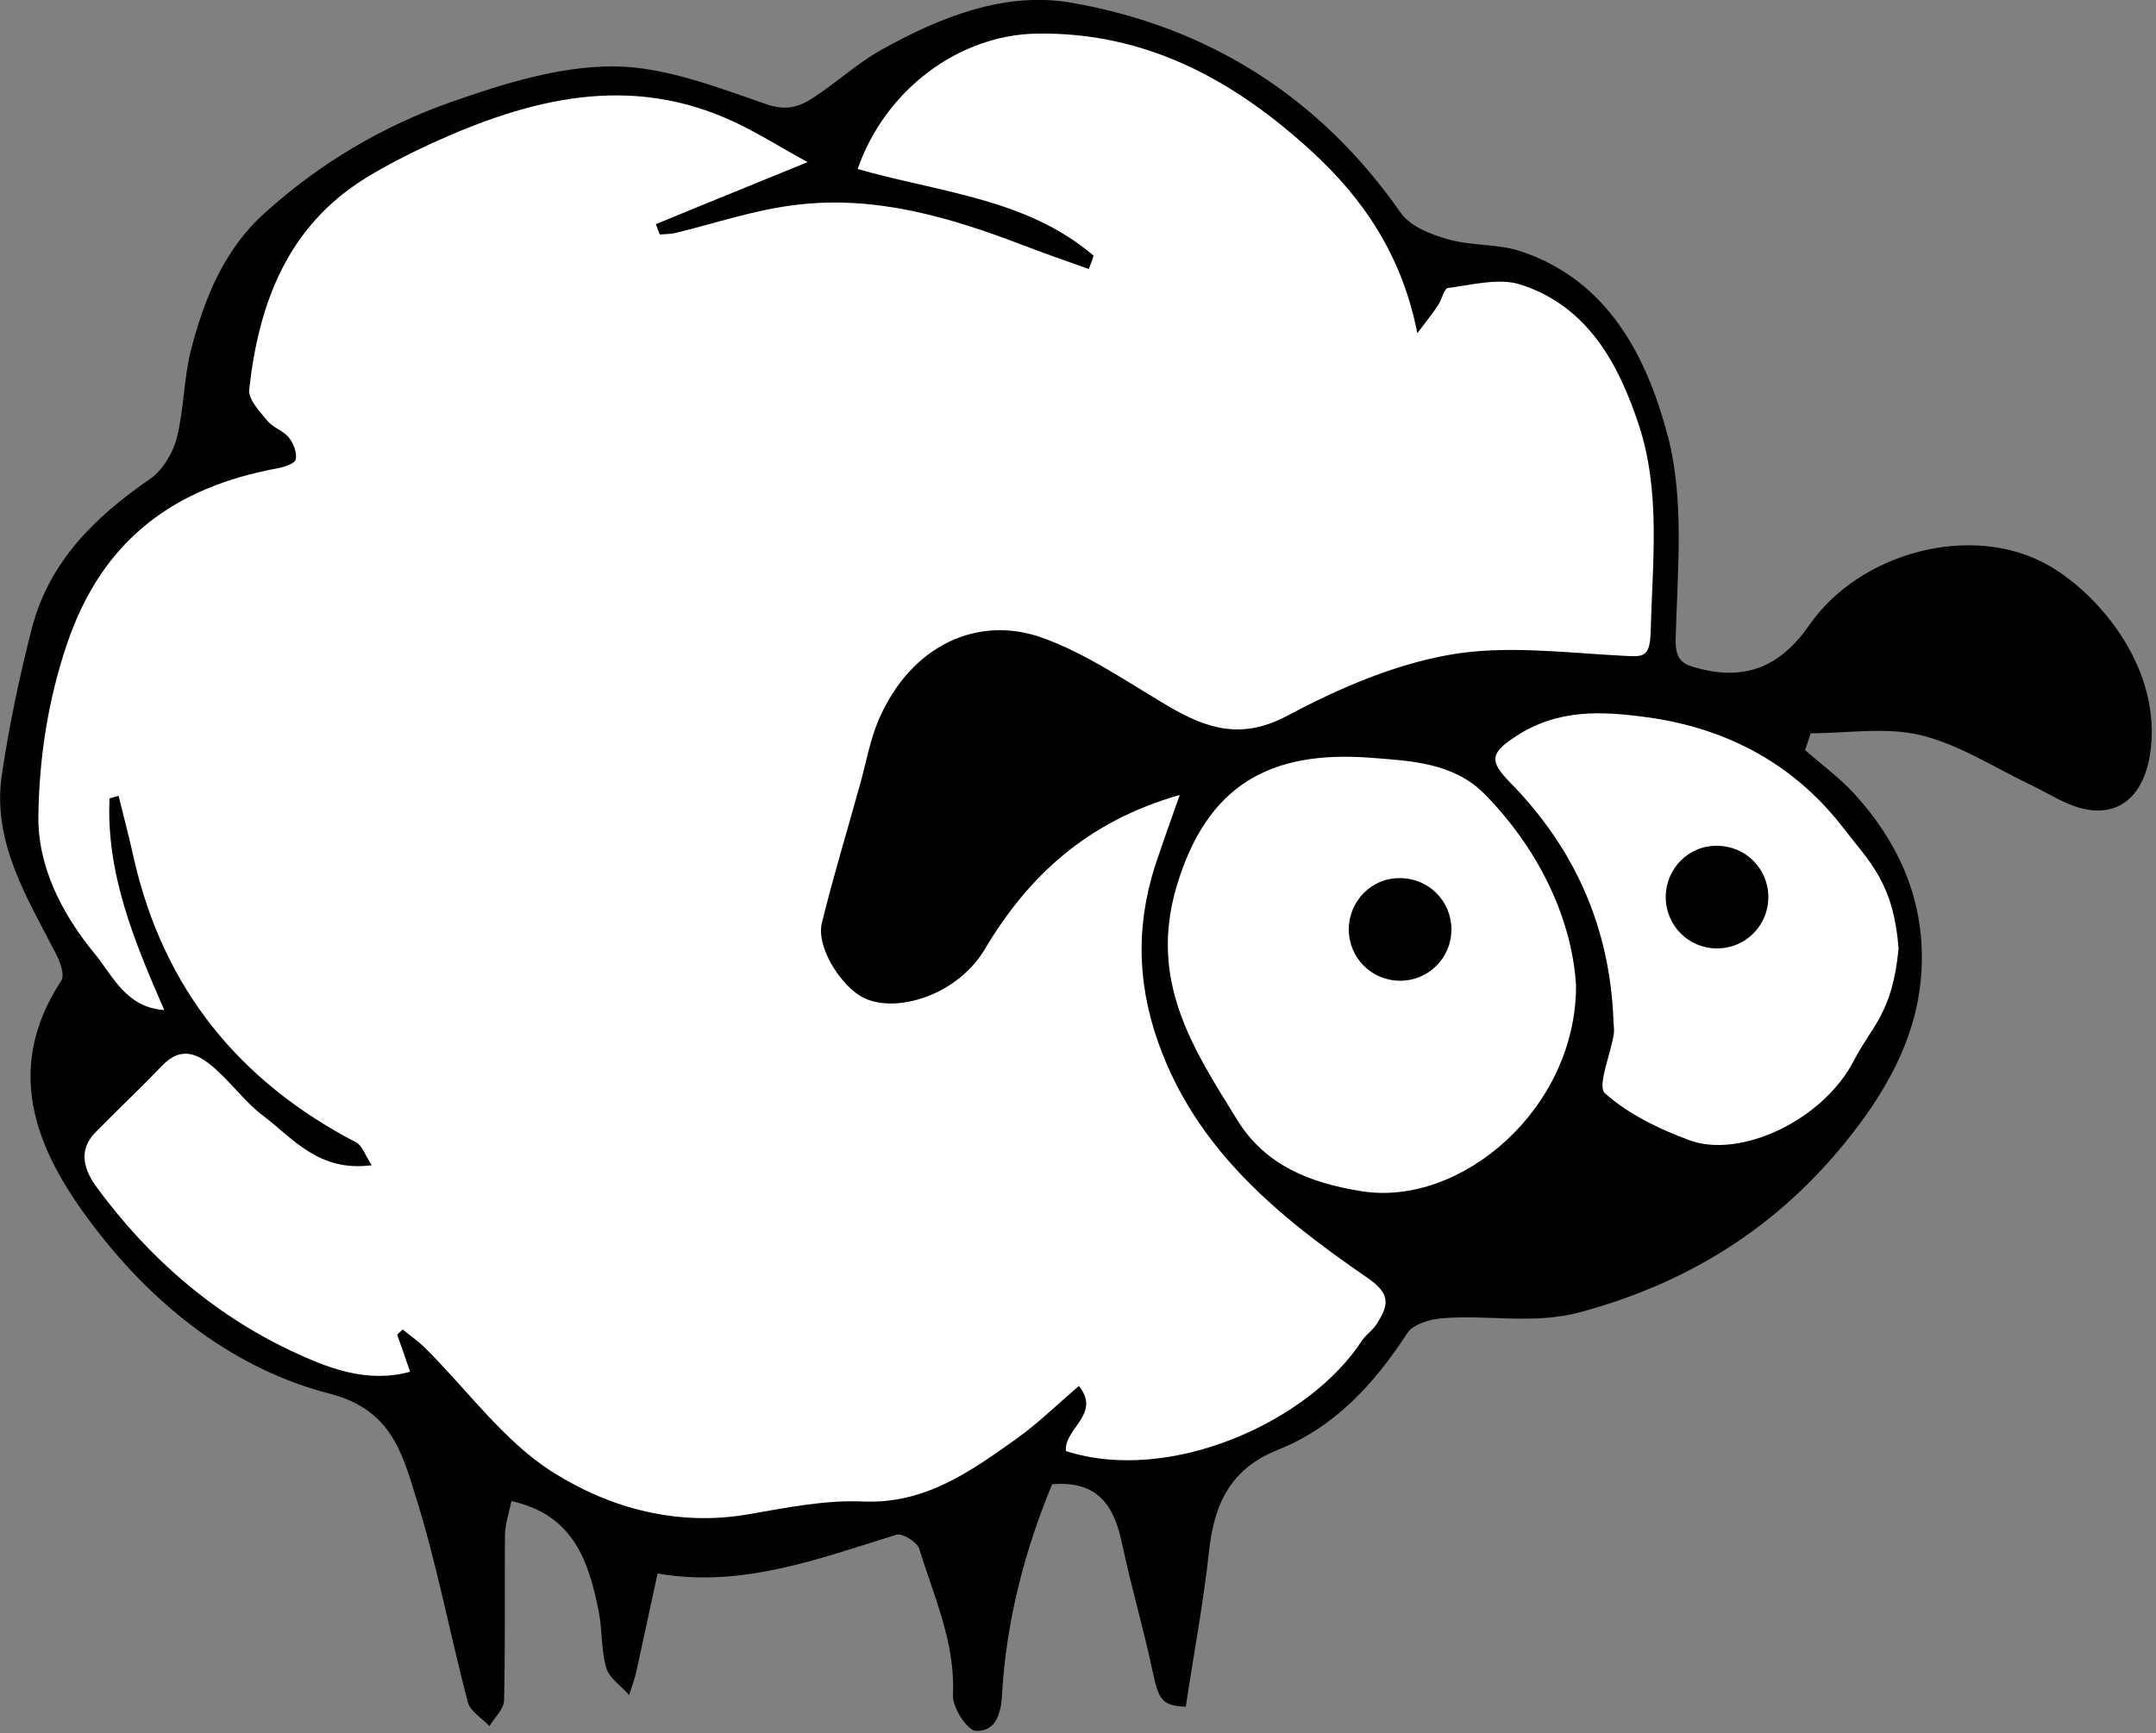 <?xml version="1.0" encoding="utf-8"?>
<!DOCTYPE svg PUBLIC "-//W3C//DTD SVG 1.1//EN" "http://www.w3.org/Graphics/SVG/1.1/DTD/svg11.dtd">
<svg version="1.1" id="PrimarySheep" xmlns="http://www.w3.org/2000/svg" xmlns:xlink="http://www.w3.org/1999/xlink" x="0px"
	 y="0px" width="500px" height="402px" viewBox="-558 -105.1 500 402" style="enable-background:new -558 -105.1 500 402;"
	 xml:space="preserve">
<rect x="-558" y="-105.1" width="500" height="402" fill="#808080" stroke="none"/>
<style type="text/css">
<![CDATA[
	.st0{fill:#FFFFFF;}
]]>
</style>
<path d="M-138.1,65c8.5,0,17.3-1.5,25.4,0.4c8.8,2.1,16.8,7.3,25.1,11.3c3,1.4,5.9,3.2,8.9,4.5c10.2,4.5,17.5-0.1,19.3-11.2
	c3.1-19.6-11.5-37.1-23.6-44c-17.7-10-43.7-3-55.4,13.9c-6.9,9.9-15.2,13.1-26.6,9.8c-2.9-0.8-4.5-2-4.4-6.5
	c0.4-15.7,2.1-32.2-1.8-47.1c-4.8-18.2-13.7-36.1-34.1-42.9c-5.3-1.8-11.4-1.2-16.9-2.8c-4-1.1-8.8-3-11-6.2
	c-18.8-26.9-44.7-43.2-76.5-48.7c-15.2-2.6-30.2,3.3-43.8,10.9c-5.6,3.1-10.4,7.6-15.8,11.1c-3.2,2.1-6.2,3.2-10.9,1.6
	c-11.6-4-23.8-8.8-35.7-8.8c-12.5,0-25.3,4-37.3,8.2c-16,5.6-30.7,14.3-43.4,25.8c-9.5,8.5-14,19.9-17.1,31.7
	c-1.7,6.7-1.6,13.8-3.3,20.5c-0.9,3.5-3.3,7.5-6.2,9.5c-12.8,8.8-23.4,19.2-27.4,34.6c-2.9,11.3-5.3,22.7-7,34.2
	c-2.2,15.4,5.8,28.2,12.5,41.2c1,1.9,2.2,5.1,1.3,6.4c-14.2,21.7-4.9,40.9,8.1,57.7c13.8,17.9,32,32.4,54.2,38.1
	c14,3.6,16.7,13.5,19.8,23.5c5,15.8,8,32.1,12.2,48.1c0.6,2.1,3.3,3.7,5,5.5c1.2-2,3.4-4,3.4-6c0.3-12.7,0.1-25.4,0.2-38.1
	c0-2.7,1-5.5,1.5-8.1c14.5,3.2,18,14.1,20.3,25.9c0.8,4.2,0.5,8.7,1.7,12.8c0.7,2.4,3.5,4.2,5.3,6.3c0.6-1.9,1.3-3.7,1.7-5.6
	c1.6-7.2,3.1-14.4,4.9-22.6c19.5,3.4,37.3-3.4,55.4-9c1.4-0.4,4.8,1.7,5.3,3.3c3.4,11.1,8.4,21.8,7.8,34c-0.1,2.8,3.3,8.1,5.3,8.2
	c4.7,0.2,5.9-4.1,6.1-8.7c1-17,5.3-33.3,11.6-48.5c10.7-0.9,14.4,5.1,16.2,13.7c2.1,10,5,19.7,7.1,29.7c1.4,6.6,2.2,8,7.7,8.2
	c1.8-12.1,4.1-24.1,5.4-36.2c1.2-11,5.1-19.1,16-23.4c13.2-5.3,22.3-15.3,30-27.1c1.3-2,5.2-3.2,8-3.4c10.6-0.9,21.2,1.5,32-1.4
	c26.7-7.2,48.2-21.3,64.8-43.6c8.7-11.7,14.5-24.1,14.5-38.7c0-14.7-5.9-27.3-15.7-38c-3.4-3.7-7.6-6.8-11.4-10.1
	C-138.9,67.5-138.5,66.3-138.1,65z"/>
<path class="st0" d="M-192.5,123.6c0,28.6-26.8,51.4-49.9,47.6c-11.7-1.9-22.1-5.9-28.6-16.4c-10.3-16.6-20.7-32.3-14.1-54.4
	c7-23.3,21.5-31.6,45.3-29.7c8.9,0.7,18.8,1.1,26,8.3C-200.2,92.8-193.3,109.3-192.5,123.6z"/>
<path class="st0" d="M-117.7,114.9c-1.4,15-6.2,18-10.3,25.9c-7.3,14.2-26.6,22.9-38.2,18.6c-7-2.6-14.1-6-19.6-10.9
	c-1.8-1.6,1.2-8.7,2-13.4c0.2-0.9,0.1-1.9,0-2.9c-0.7-21.8-8.8-40.3-24-55.8c-5-5.1-4.5-6.9,1.5-10.8c9.6-6.2,19.5-5.8,30.4-4.3
	c18.9,2.6,34.3,11.2,45.5,25.8C-124.3,95-118.9,99.7-117.7,114.9z"/>
<path d="M-171.7,103c0,6.6,5.3,11.9,11.9,11.9c6.6,0,11.9-5.3,11.9-11.9c0-6.6-5.3-11.9-11.9-11.9C-166.4,91-171.7,96.4-171.7,103z"
	/>
<path d="M-245.2,110.5c0,6.6,5.3,11.9,11.9,11.9c6.6,0,11.9-5.3,11.9-11.9c0-6.6-5.3-11.9-11.9-11.9
	C-239.9,98.5-245.2,103.9-245.2,110.5z"/>
<path class="st0" d="M-284.4,79.3c-2,5.7-3.5,9.8-4.9,14c-5.2,14.5-5.3,28.7-0.1,43.4c8.8,24.9,28,40.5,48.5,54.6
	c5.7,3.9,4.8,6.5,2.2,10.7c-0.9,1.4-2.4,2.4-3.4,3.8c-12.1,18.8-44.5,33.5-68.7,25.7c-0.5-5.2,8.3-8.6,3-15.1
	c-4.9,4.2-9.4,8.6-14.4,12.2c-10.7,7.6-21.2,15.2-35.6,14.6c-8.7-0.4-17.6,1.4-26.3,2.9c-16.6,3-32.4-1.3-45.7-9.7
	c-11.4-7.2-19.8-19.1-29.6-28.8c-1.6-1.6-3.5-2.9-5.2-4.3c-0.4,0.4-0.9,0.8-1.3,1.2c1,2.8,2,5.6,3,8.6c-10.2,2.8-19.4-1-27.7-4.9
	c-18.1-8.6-33-21.6-44.9-37.8c-2.9-3.9-4.6-8.6-0.3-12.9c5.1-5.2,10.4-10.2,15.4-15.4c4.7-4.9,8.7-2.5,12.5,0.9
	c3.8,3.4,6.9,7.7,10.9,10.7c7,5.3,12.9,13.1,25.2,11.5c-1.5-2.3-2.2-4.6-3.6-5.3c-27.1-14.1-44.6-35.6-51.5-65.6
	c-1.1-5-2.4-9.9-3.6-14.8c-0.7,0.2-1.4,0.4-2.1,0.6c-0.8,17.4,5.7,33.1,12.7,49.1c-8.8-0.6-11.8-7.7-16-12.9
	c-7.7-9.3-13.4-20.4-13.2-32.2c0.2-13.4,2.2-26.8,6.7-40c8.2-24.1,24.9-36.2,48.9-40.6c1.5-0.3,4-1.1,4.1-2.1c0.3-1.6-0.6-3.7-1.6-5
	c-1.3-1.6-3.7-2.3-5-3.9c-1.8-2.2-4.5-5-4.2-7.3c2.2-20,8.9-37.8,27-49c4.9-3,10-5.6,15.2-8c22.8-10.4,46-16.4,70.3-5
	c5.6,2.6,10.9,6,17,9.3c-12.9,5.3-24.1,9.8-35.2,14.4c0.3,0.8,0.6,1.6,0.9,2.4c1.1-0.1,2.3-0.1,3.4-0.3c9.5-2.3,18.8-5.5,28.4-6.6
	c18.3-2.2,35.6,2.9,52.5,9.4c5,1.9,10.1,3.7,15.2,5.5c0.4-1,0.8-2,1.1-3.1c-15.5-13.3-36-14.7-54.7-20.1c6.4-18.4,23.4-31,41.3-31.4
	c25.6-0.5,46.2,10.9,64.2,27.5c11.6,10.7,20.7,23.7,24.3,42c2.4-3.2,3.7-4.8,4.8-6.5c0.9-1.3,1.4-3.9,2.3-4
	c5.6-0.7,11.8-2.4,16.8-0.8c15.6,5,22.8,18.4,27.5,32.7c5.1,15.6,3.1,31.9,2.7,48.1c-0.2,6.1-2.1,5.5-6.7,5.3
	c-13.3-0.7-27.1-2.5-40-0.2c-13,2.3-25.9,7.9-37.7,14.2c-10.4,5.5-18.4,3-27.3-2.2c-9.7-5.7-19.1-12.3-29.5-16
	c-14.6-5.2-30.2,1.5-37.8,19c-2.1,4.9-3,10.4-4.5,15.6c-2.9,10.5-6.1,21-8.7,31.6c-1.3,5.4,3.9,13.7,8.7,16.8
	c7.1,4.6,22.1,0.6,28.9-10.4C-319.6,98.1-305.8,85.4-284.4,79.3z"/>
</svg>
